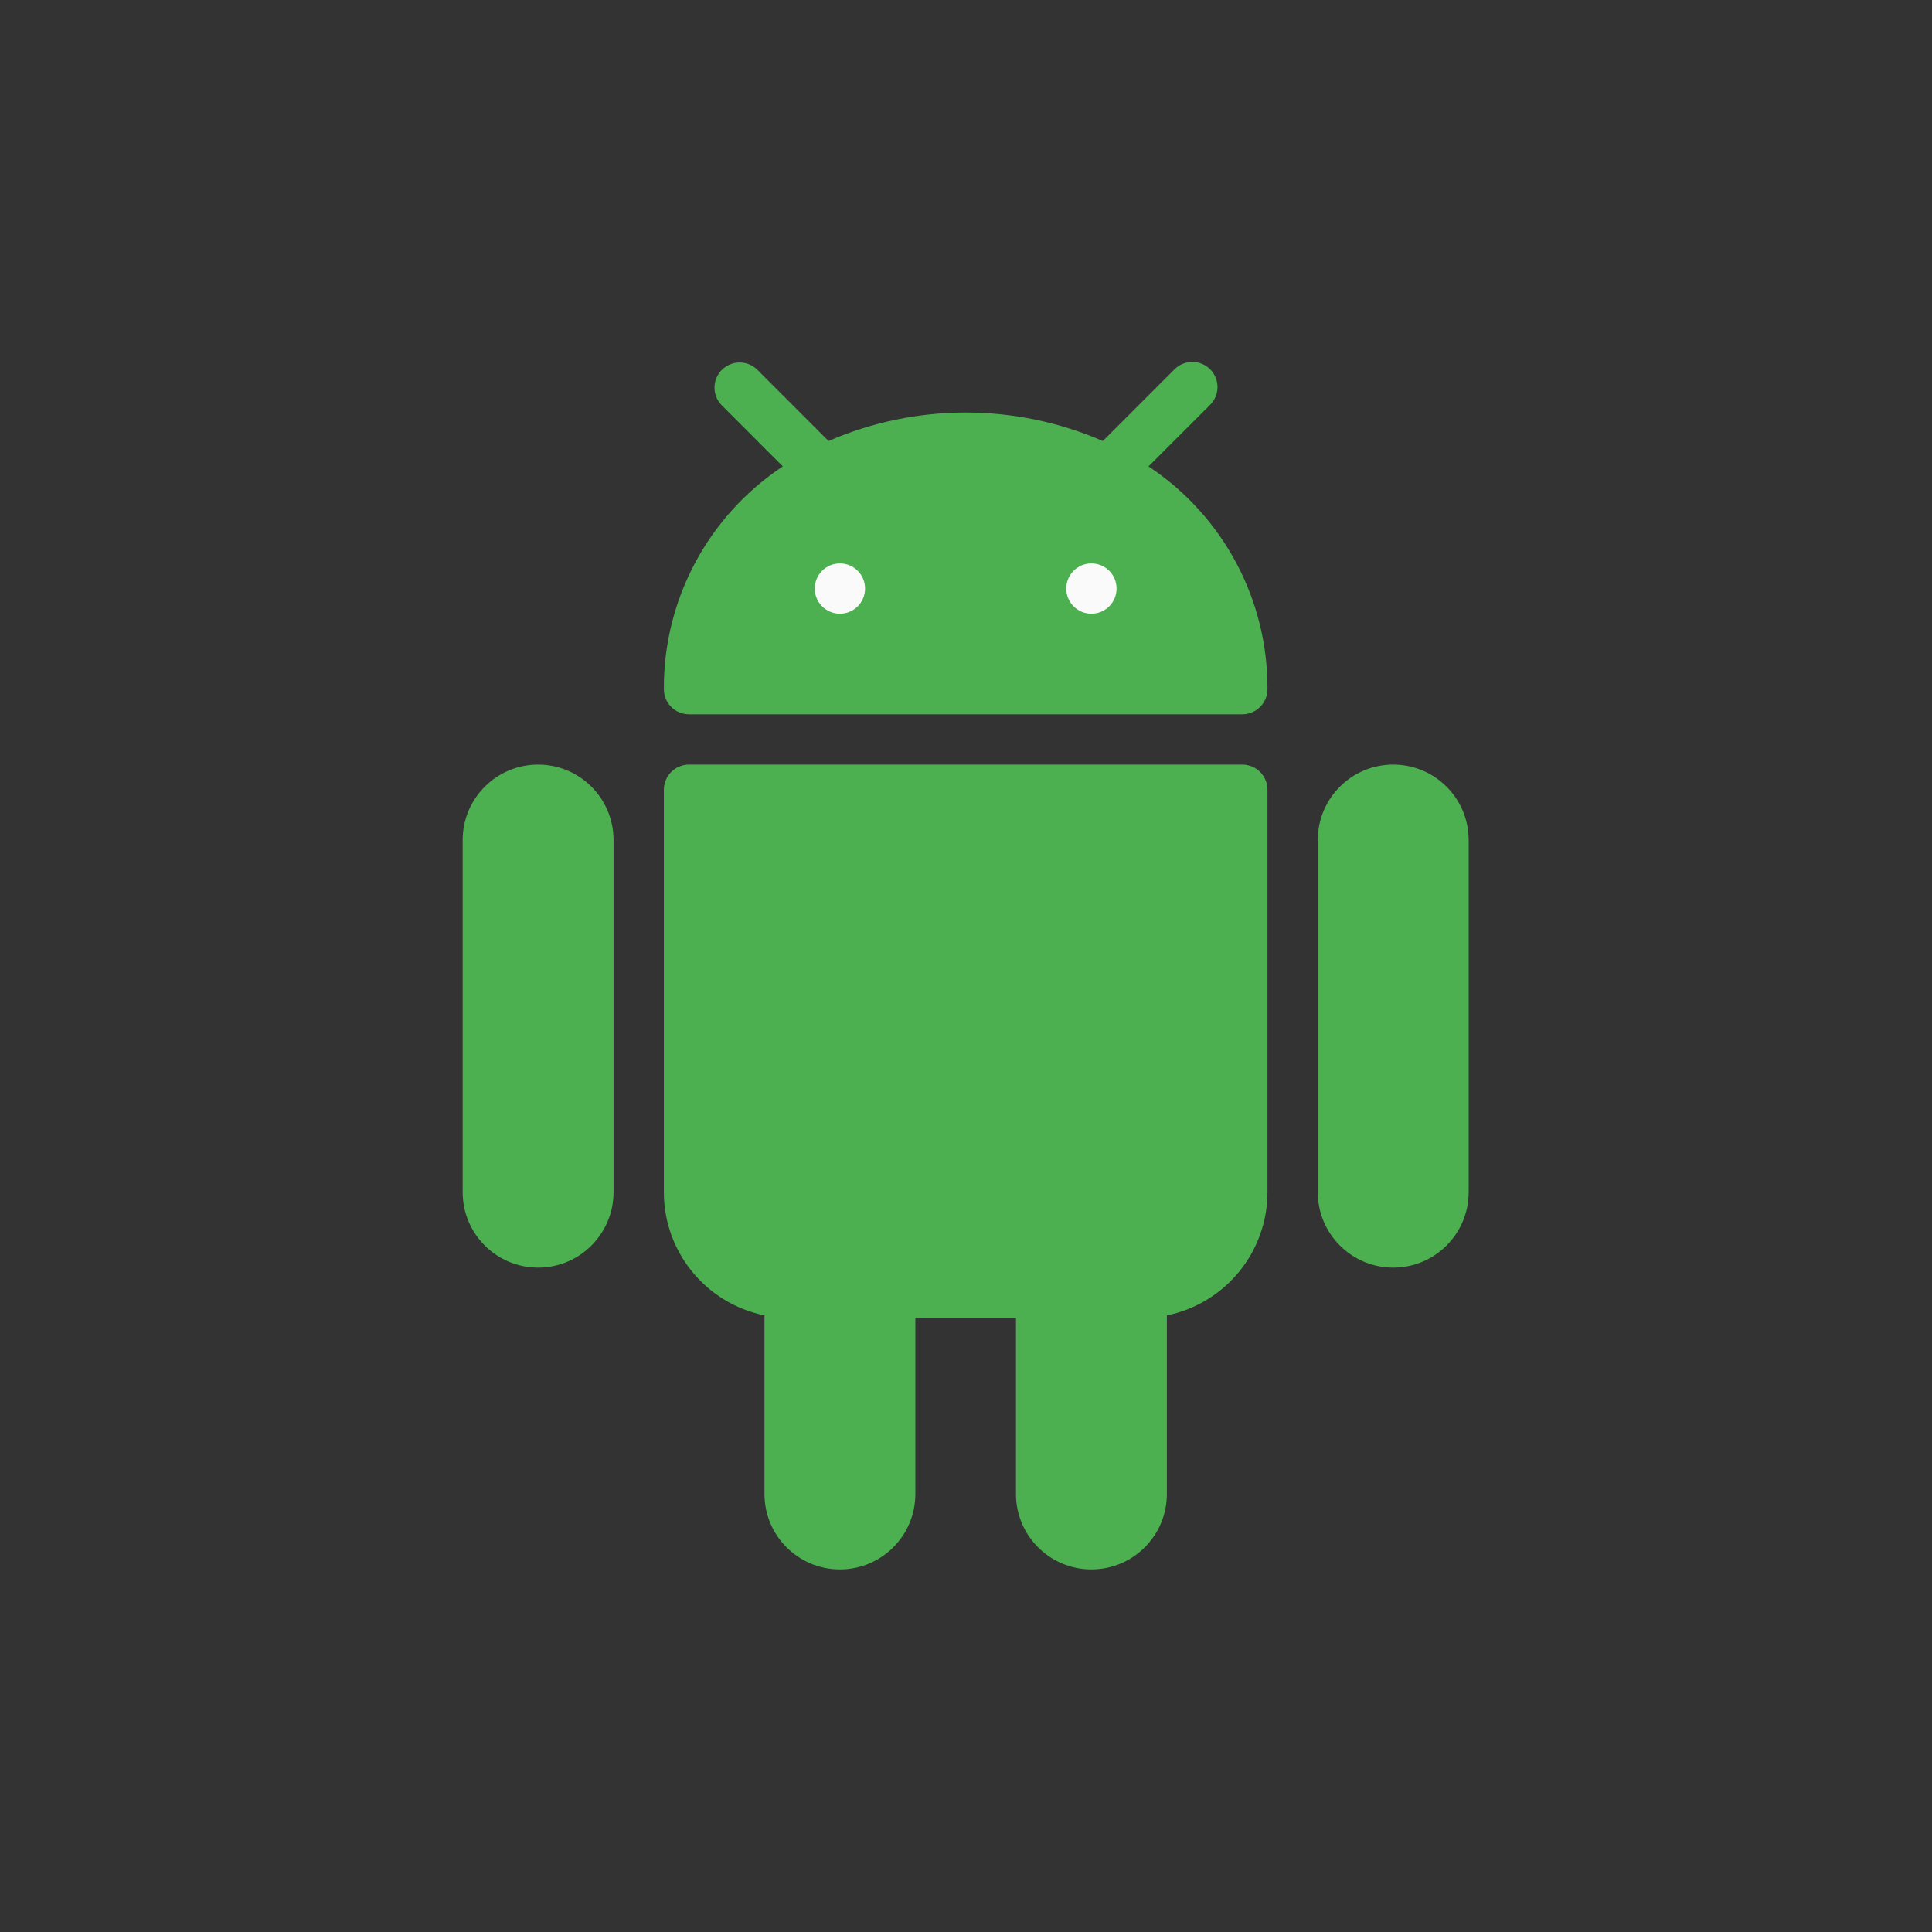 <?xml version="1.0" encoding="UTF-8" standalone="no"?>
<!-- Generator: Adobe Illustrator 19.0.0, SVG Export Plug-In . SVG Version: 6.00 Build 0)  -->

<svg
   xmlns:dc="http://purl.org/dc/elements/1.1/"
   xmlns:cc="http://creativecommons.org/ns#"
   xmlns:rdf="http://www.w3.org/1999/02/22-rdf-syntax-ns#"
   xmlns:svg="http://www.w3.org/2000/svg"
   xmlns="http://www.w3.org/2000/svg"
   xmlns:sodipodi="http://sodipodi.sourceforge.net/DTD/sodipodi-0.dtd"
   xmlns:inkscape="http://www.inkscape.org/namespaces/inkscape"
   version="1.1"
   id="Capa_1"
   x="0px"
   y="0px"
   viewBox="0 0 512.12 512.12"
   style="enable-background:new 0 0 512.12 512.12;"
   xml:space="preserve"
   sodipodi:docname="android.svg"
   inkscape:version="0.92.4 (5da689c313, 2019-01-14)"><rect x="0" y="0" width="512.12" height="512.12" fill="#333333" stroke="none"/><defs
   id="defs51" /><sodipodi:namedview
   pagecolor="#ffffff"
   bordercolor="#666666"
   borderopacity="1"
   objecttolerance="10"
   gridtolerance="10"
   guidetolerance="10"
   inkscape:pageopacity="0"
   inkscape:pageshadow="2"
   inkscape:window-width="2560"
   inkscape:window-height="1403"
   id="namedview49"
   showgrid="false"
   inkscape:zoom="0.4608295"
   inkscape:cx="256.06"
   inkscape:cy="256.06"
   inkscape:window-x="2560"
   inkscape:window-y="0"
   inkscape:window-maximized="1"
   inkscape:current-layer="Capa_1" />
<g
   id="g10"
   transform="matrix(0.625,0,0,0.625,95.933,95.933)">
	<path
   style="fill:#4caf50"
   d="m 74.727,170.787 c -17.673,0 -32,14.327 -32,32 V 352.12 c 0,17.673 14.327,32 32,32 17.673,0 32,-14.327 32,-32 V 202.787 c 0,-17.673 -14.327,-32 -32,-32 z"
   id="path2"
   inkscape:connector-curvature="0" />
	<path
   style="fill:#4caf50"
   d="m 437.393,170.787 c -17.673,0 -32,14.327 -32,32 V 352.12 c 0,17.673 14.327,32 32,32 17.673,0 32,-14.327 32,-32 V 202.787 c 0,-17.673 -14.326,-32 -32,-32 z"
   id="path4"
   inkscape:connector-curvature="0" />
	<path
   style="fill:#4caf50"
   d="M 373.393,170.787 H 138.727 c -5.891,0 -10.667,4.776 -10.667,10.667 V 352.12 c -0.005,25.348 17.831,47.197 42.667,52.267 v 75.733 c 0,17.673 14.327,32 32,32 17.673,0 32,-14.327 32,-32 v -74.667 h 42.667 v 74.667 c 0,17.673 14.327,32 32,32 17.673,0 32,-14.327 32,-32 v -75.733 c 24.836,-5.07 42.672,-26.919 42.667,-52.267 V 181.454 c -10e-4,-5.891 -4.777,-10.667 -10.668,-10.667 z"
   id="path6"
   inkscape:connector-curvature="0" />
	<path
   style="fill:#4caf50"
   d="m 333.607,44.323 26.005,-25.984 c 4.237,-4.093 4.354,-10.845 0.262,-15.083 -4.093,-4.237 -10.845,-4.354 -15.083,-0.262 -0.089,0.086 -0.176,0.173 -0.262,0.262 L 314.236,33.55 c -37.102,-16.117 -79.229,-16.117 -116.331,0 L 167.612,3.235 c -4.237,-4.093 -10.99,-3.975 -15.083,0.262 -3.992,4.134 -3.992,10.687 0,14.82 l 25.984,26.005 c -31.677,20.96 -50.649,56.481 -50.453,94.464 0,5.891 4.776,10.667 10.667,10.667 h 234.667 c 5.891,0 10.667,-4.776 10.667,-10.667 0.195,-37.982 -18.777,-73.503 -50.454,-94.463 z"
   id="path8"
   inkscape:connector-curvature="0" />
</g>
<g
   id="g16"
   transform="matrix(0.625,0,0,0.625,95.933,95.933)">
	<circle
   style="fill:#fafafa"
   cx="202.727"
   cy="96.12"
   r="10.667"
   id="circle12" />
	<circle
   style="fill:#fafafa"
   cx="309.393"
   cy="96.12"
   r="10.667"
   id="circle14" />
</g>
<g
   id="g18">
</g>
<g
   id="g20">
</g>
<g
   id="g22">
</g>
<g
   id="g24">
</g>
<g
   id="g26">
</g>
<g
   id="g28">
</g>
<g
   id="g30">
</g>
<g
   id="g32">
</g>
<g
   id="g34">
</g>
<g
   id="g36">
</g>
<g
   id="g38">
</g>
<g
   id="g40">
</g>
<g
   id="g42">
</g>
<g
   id="g44">
</g>
<g
   id="g46">
</g>
</svg>